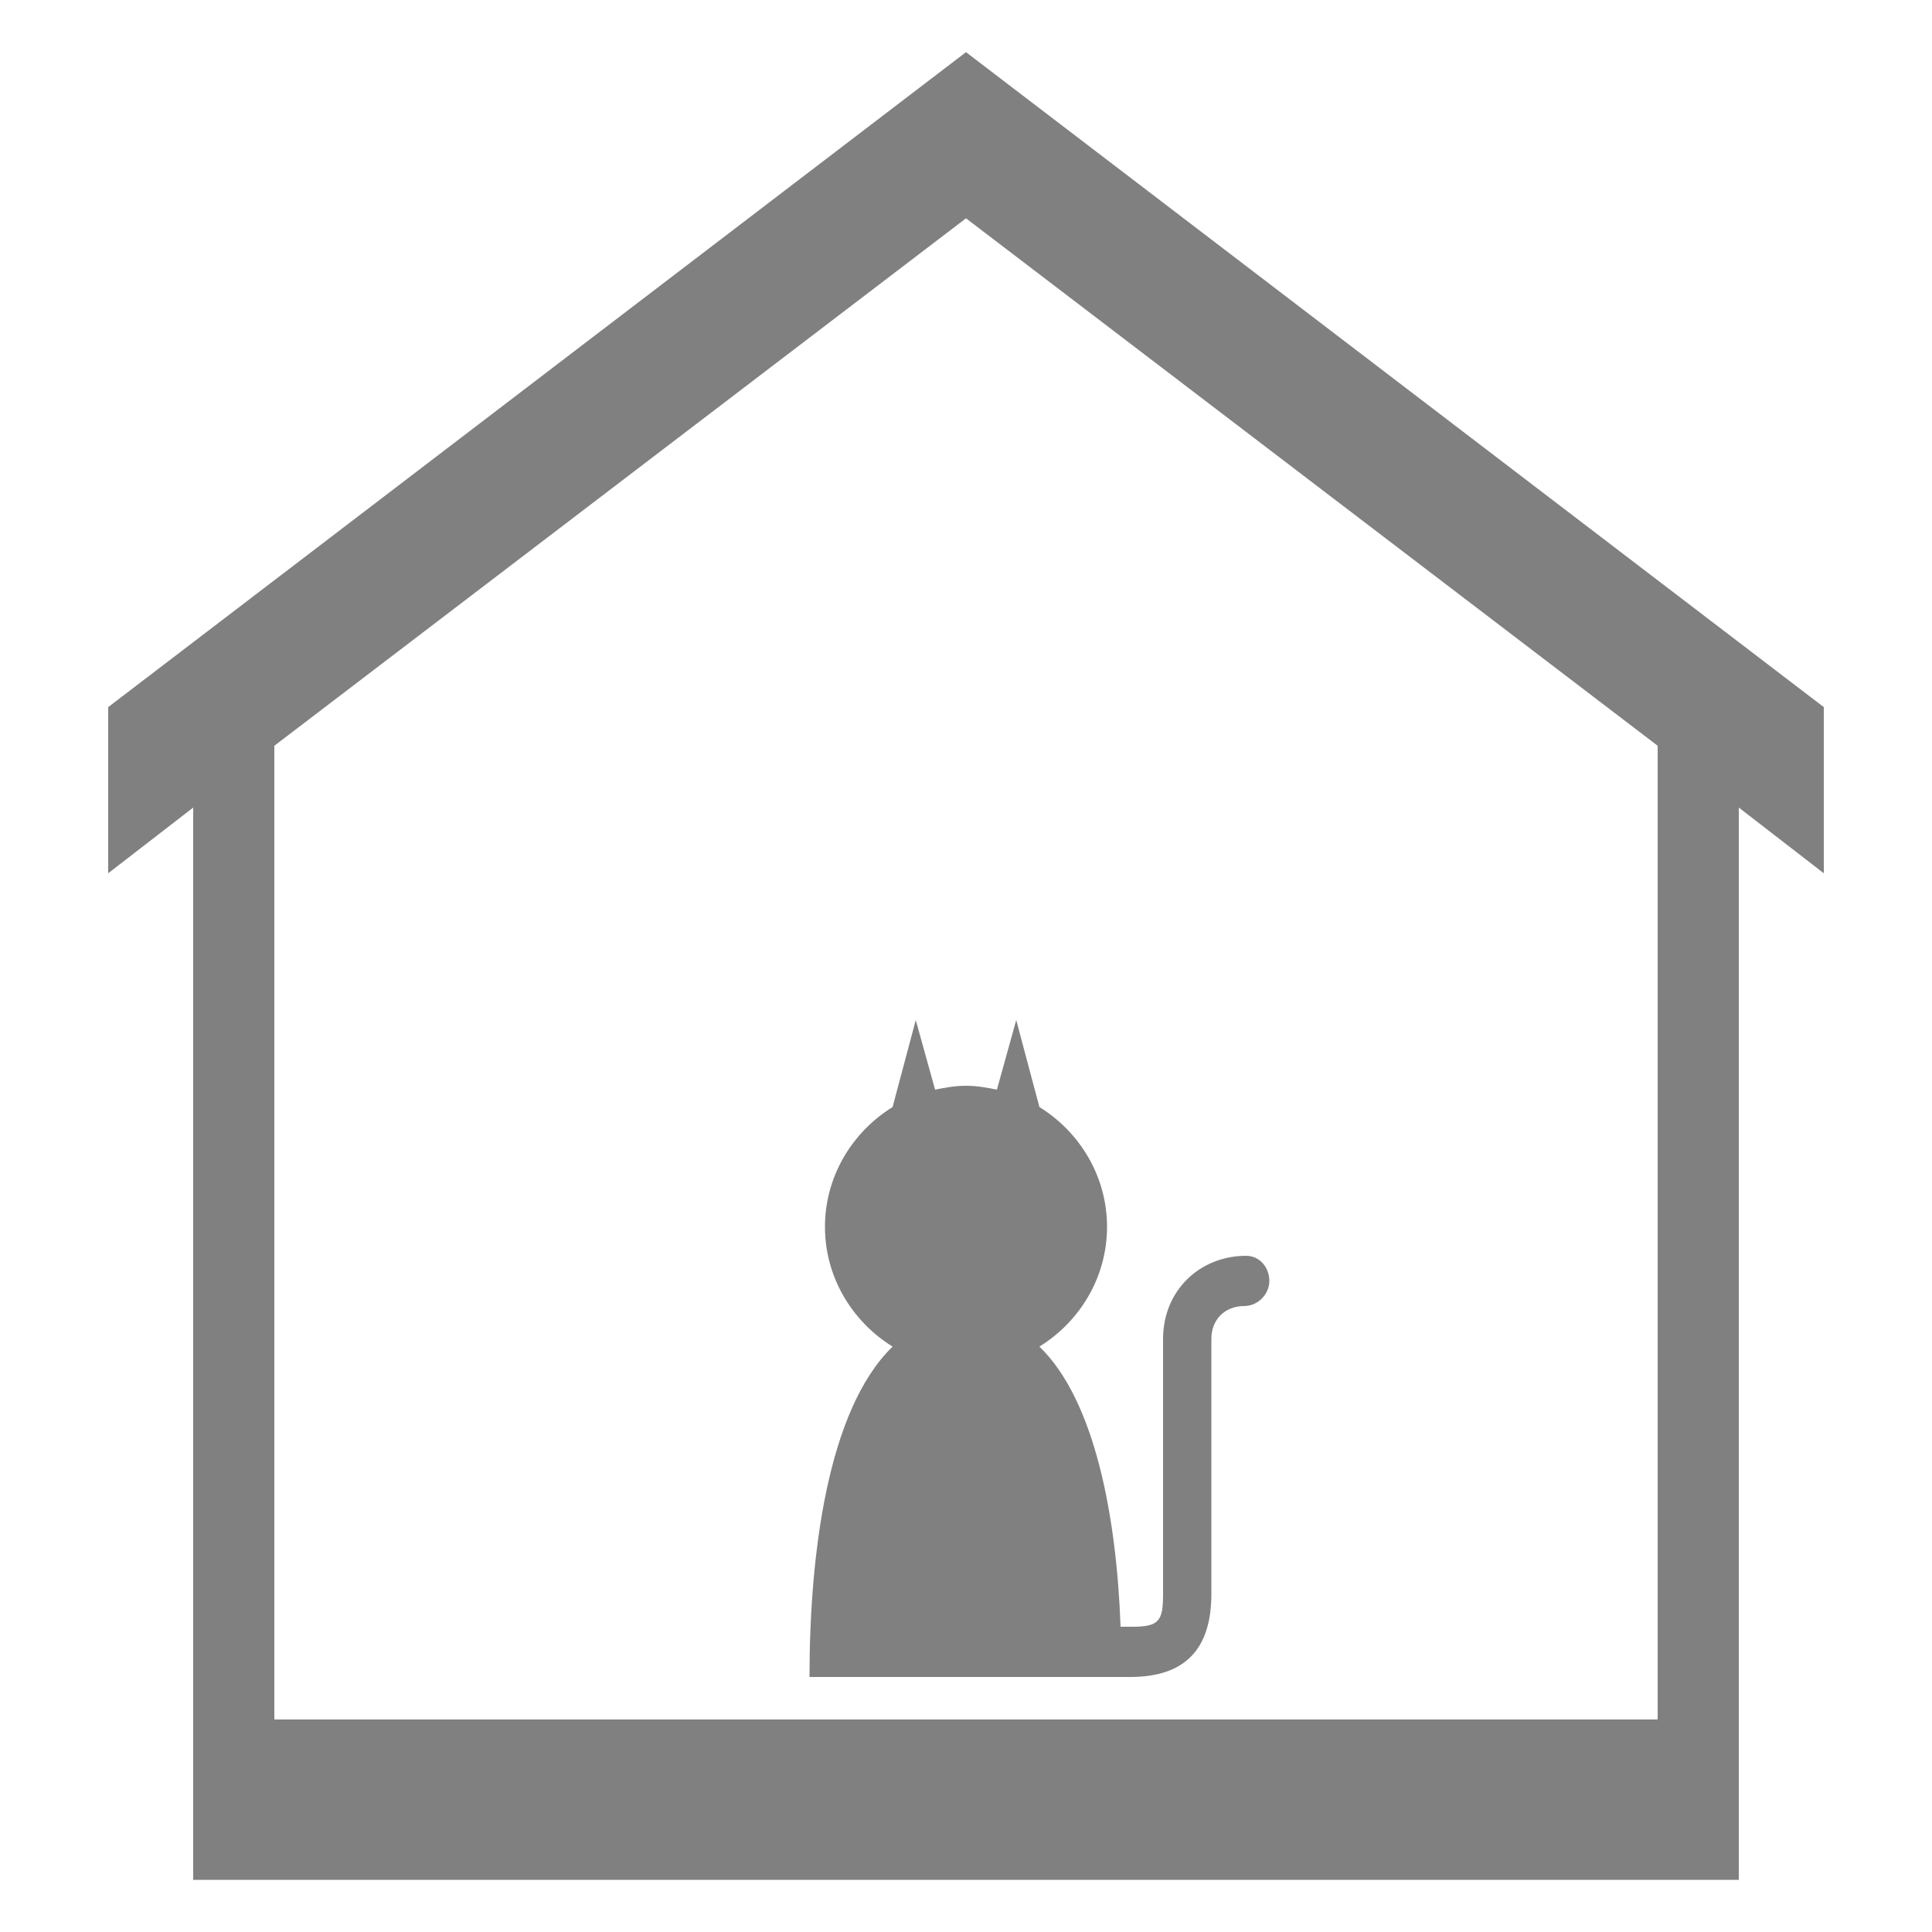 <?xml version="1.0" encoding="utf-8"?>
<!-- Generator: Adobe Illustrator 22.0.1, SVG Export Plug-In . SVG Version: 6.00 Build 0)  -->
<svg version="1.1" id="Layer_1" xmlns="http://www.w3.org/2000/svg" xmlns:xlink="http://www.w3.org/1999/xlink" x="0px" y="0px"
	 viewBox="0 0 100 100" style="enable-background:new 0 0 100 100;" xml:space="preserve">
<style type="text/css">
	.st0{fill:#808080;}
</style>
<path class="st0" d="M64.5,65c-2.4,0-4.3,1.8-4.3,4.3v13.2c0,1.4-0.2,1.7-1.6,1.7H58c-0.2-5.6-1.3-11.7-4.2-14.5
	c2.1-1.3,3.5-3.6,3.5-6.2c0-2.6-1.4-4.9-3.5-6.2l-1.2-4.5l-1,3.6c-0.5-0.1-1-0.2-1.6-0.2s-1.1,0.1-1.6,0.2l-1-3.6l-1.2,4.5
	c-2.1,1.3-3.5,3.6-3.5,6.2c0,2.6,1.4,4.9,3.5,6.2c-3.4,3.3-4.3,10.9-4.3,17.1h13.3H58h0.5c2.8,0,4.2-1.4,4.2-4.3V69.3
	c0-1,0.7-1.7,1.7-1.7c0.7,0,1.3-0.6,1.3-1.3C65.7,65.6,65.2,65,64.5,65z"/>
<polygon class="st0" points="10,41.8 5.6,45.2 5.6,36.6 50,2.7 50,11.3 14.2,38.6 14.2,89 50,89 50,97.3 10,97.3 "/>
<polygon class="st0" points="90,41.8 94.4,45.2 94.4,36.6 50,2.7 50,11.3 85.8,38.6 85.8,89 50,89 50,97.3 90,97.3 "/>
</svg>
